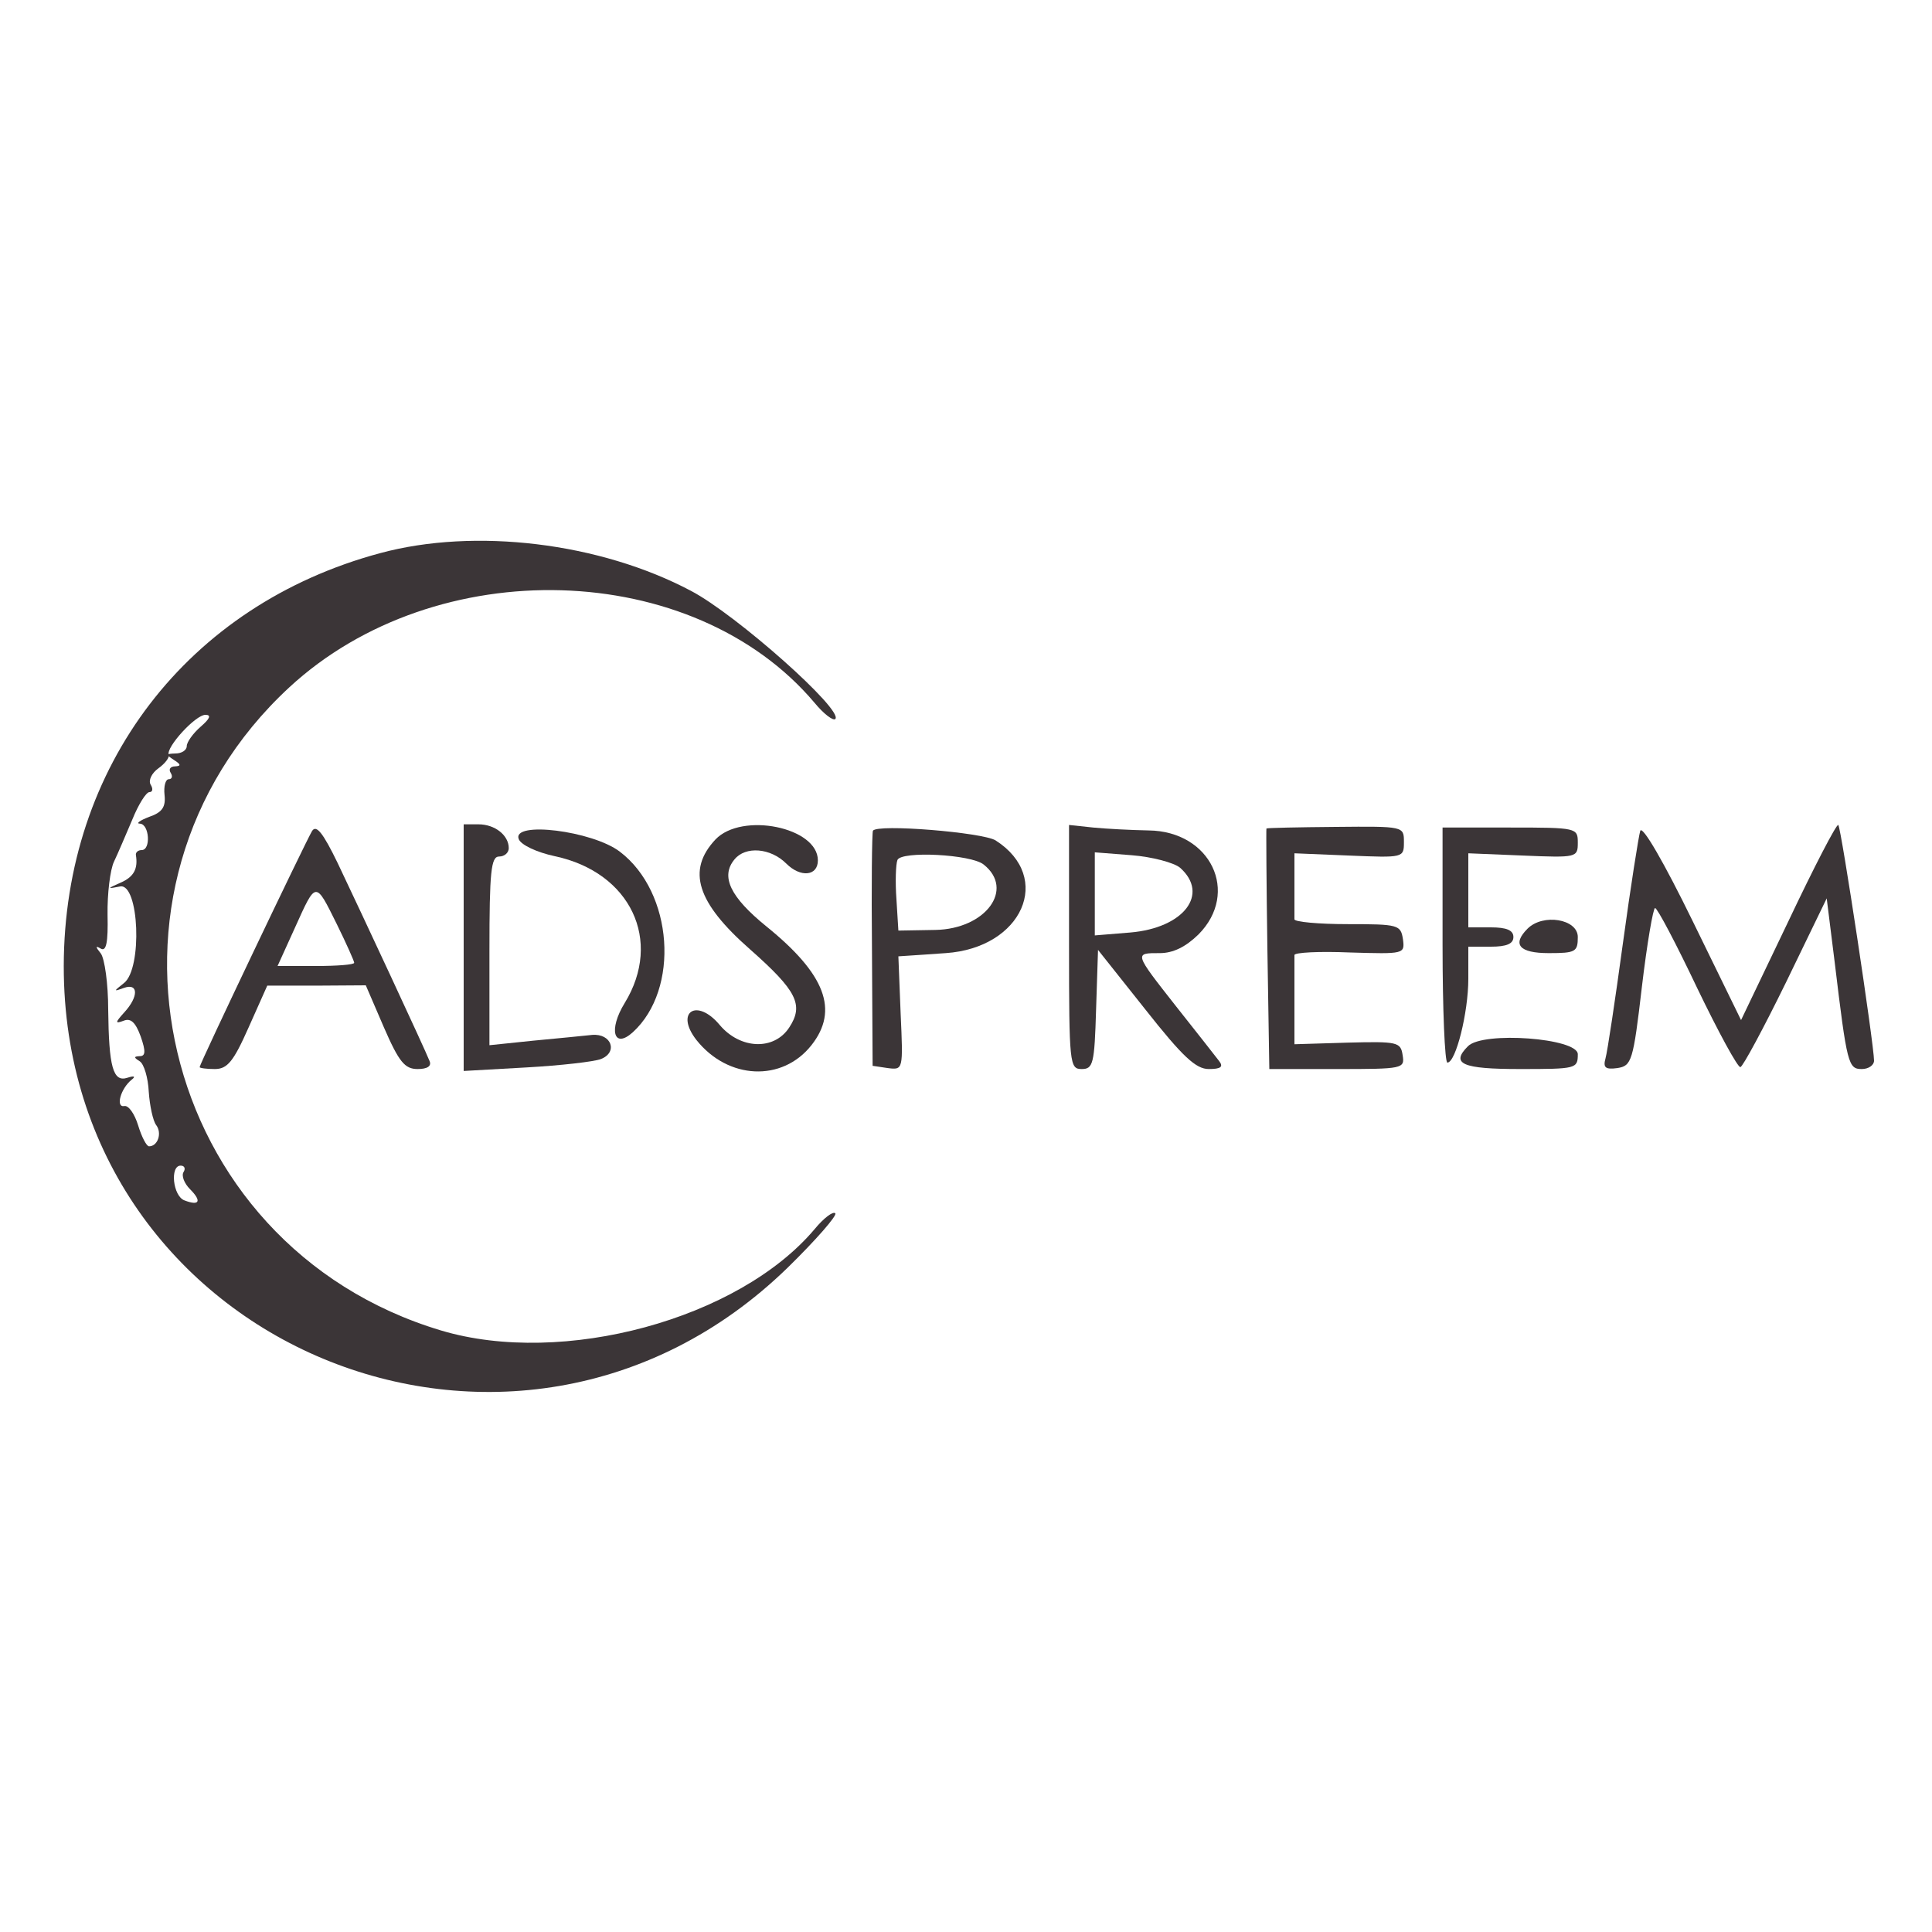  <svg  version="1.0" xmlns="http://www.w3.org/2000/svg"  width="300pt" height="300pt" viewBox="0 0 300 300"  preserveAspectRatio="xMidYMid meet">  <g transform="translate(0,300) scale(0.05,-0.05)" fill="#3b3537" stroke="none"> <path d="M1180 4282 c-598 -161 -981 -662 -982 -1282 -1 -1178 1400 -1762 2248 -937 88 86 155 163 148 169 -7 7 -36 -15 -64 -49 -236 -280 -782 -428 -1160 -315 -882 264 -1145 1374 -472 1997 456 422 1255 399 1632 -48 28 -34 57 -56 64 -50 27 27 -307 324 -448 398 -283 150 -671 197 -966 117z m-557 -539 c-24 -21 -43 -48 -43 -60 0 -13 -16 -23 -35 -23 -30 -1 -31 -3 -5 -20 22 -14 23 -19 4 -20 -15 0 -21 -9 -14 -20 7 -11 4 -20 -6 -20 -10 0 -16 -22 -13 -49 4 -37 -7 -54 -48 -68 -29 -11 -42 -21 -28 -21 29 -2 34 -82 5 -82 -11 0 -19 -7 -18 -15 7 -43 -6 -68 -47 -86 -43 -19 -43 -20 -2 -12 59 11 70 -255 12 -300 -33 -26 -33 -27 0 -15 45 16 46 -27 1 -76 -29 -32 -29 -36 -2 -26 22 9 37 -5 53 -49 16 -46 15 -61 -3 -61 -19 -1 -19 -4 0 -16 13 -8 26 -51 28 -95 3 -43 13 -90 23 -103 19 -25 5 -66 -22 -66 -8 0 -23 29 -34 65 -11 36 -30 63 -43 60 -28 -5 -11 55 23 82 13 10 8 13 -13 6 -45 -15 -58 33 -60 212 0 80 -11 158 -23 174 -17 21 -17 25 0 15 17 -10 23 19 21 105 -1 65 8 140 20 165 12 25 37 84 57 131 19 47 43 85 53 85 10 0 12 10 4 23 -8 13 3 36 24 51 21 15 35 34 32 42 -9 23 83 124 114 124 19 0 14 -12 -15 -37z m-53 -1383 c-7 -11 2 -35 20 -53 37 -37 30 -53 -17 -35 -36 13 -46 108 -12 108 12 0 16 -9 9 -20z"/> <path d="M969 3419 c-20 -33 -349 -723 -349 -733 0 -3 21 -6 47 -6 39 0 58 23 105 129 l58 130 153 0 153 1 56 -130 c47 -108 65 -130 105 -130 30 0 44 9 37 25 -14 36 -213 463 -285 614 -46 95 -67 121 -80 100z m77 -289 c30 -61 54 -115 54 -120 0 -6 -54 -10 -119 -10 l-119 0 54 119 c66 146 63 146 130 11z"/> <path d="M1440 3057 l0 -383 195 11 c107 6 211 18 231 26 54 21 33 80 -27 75 -27 -3 -110 -11 -184 -18 l-135 -14 0 293 c0 247 5 293 30 293 17 0 30 12 30 26 0 40 -43 74 -94 74 l-46 0 0 -383z"/> <path d="M2222 3393 c-90 -96 -58 -196 107 -341 146 -129 168 -173 122 -243 -47 -72 -152 -68 -216 8 -71 85 -140 40 -72 -47 98 -123 266 -131 357 -16 86 109 43 221 -140 369 -112 91 -143 155 -99 208 34 42 112 36 161 -13 44 -44 98 -39 98 10 0 103 -236 151 -318 65z"/> <path d="M2711 3420 c-3 -5 -5 -172 -3 -370 l2 -360 47 -7 c48 -6 48 -6 40 170 l-7 177 147 10 c238 16 335 235 155 350 -40 25 -369 52 -381 30z m344 -105 c97 -77 6 -200 -150 -203 l-115 -2 -6 97 c-4 54 -2 109 3 122 11 29 229 18 268 -14z"/> <path d="M3320 3059 c0 -363 2 -379 39 -379 36 0 40 16 45 185 l6 185 147 -185 c116 -147 157 -185 197 -185 38 0 46 7 32 25 -11 14 -70 90 -133 169 -132 168 -131 166 -51 166 41 0 80 19 120 58 129 130 38 321 -155 323 -54 1 -131 5 -172 9 l-75 8 0 -379z m345 246 c92 -82 11 -187 -155 -201 l-110 -9 0 129 0 129 115 -9 c63 -5 131 -23 150 -39z"/> <path d="M3933 3427 c-1 -2 0 -171 3 -375 l6 -372 210 0 c205 0 211 1 204 43 -6 41 -16 43 -171 39 l-165 -5 0 132 c0 72 0 137 0 145 0 8 77 12 172 8 169 -5 171 -5 165 41 -7 45 -14 47 -172 47 -90 0 -165 7 -165 15 0 8 0 58 0 110 l0 95 170 -7 c169 -7 170 -7 170 42 0 49 0 49 -212 47 -116 -1 -213 -3 -215 -5z"/> <path d="M4480 3065 c0 -201 7 -365 15 -365 26 0 65 155 65 260 l0 100 70 0 c49 0 70 9 70 30 0 21 -21 30 -70 30 l-70 0 0 115 0 115 170 -7 c167 -7 170 -6 170 40 0 46 -3 47 -210 47 l-210 0 0 -365z"/> <path d="M5094 3420 c-5 -16 -30 -174 -54 -350 -24 -176 -48 -336 -54 -357 -8 -29 0 -35 37 -30 44 7 49 20 76 252 16 135 35 245 41 245 7 0 66 -112 131 -249 66 -137 126 -247 134 -245 8 2 72 121 142 264 l126 260 25 -200 c38 -316 42 -330 84 -330 21 0 38 12 38 26 0 49 -102 723 -111 732 -5 5 -75 -130 -155 -299 l-147 -307 -151 309 c-88 180 -155 296 -162 279z"/> <path d="M1611 3394 c7 -18 56 -41 112 -53 235 -50 336 -262 217 -456 -51 -83 -34 -144 25 -91 147 134 126 435 -40 561 -85 65 -336 96 -314 39z"/> <path d="M4744 3116 c-49 -49 -26 -76 66 -76 83 0 90 4 90 50 0 56 -108 74 -156 26z"/> <path d="M4559 2751 c-55 -55 -18 -71 161 -71 175 0 180 1 180 46 0 50 -294 72 -341 25z"/> </g> </svg> 